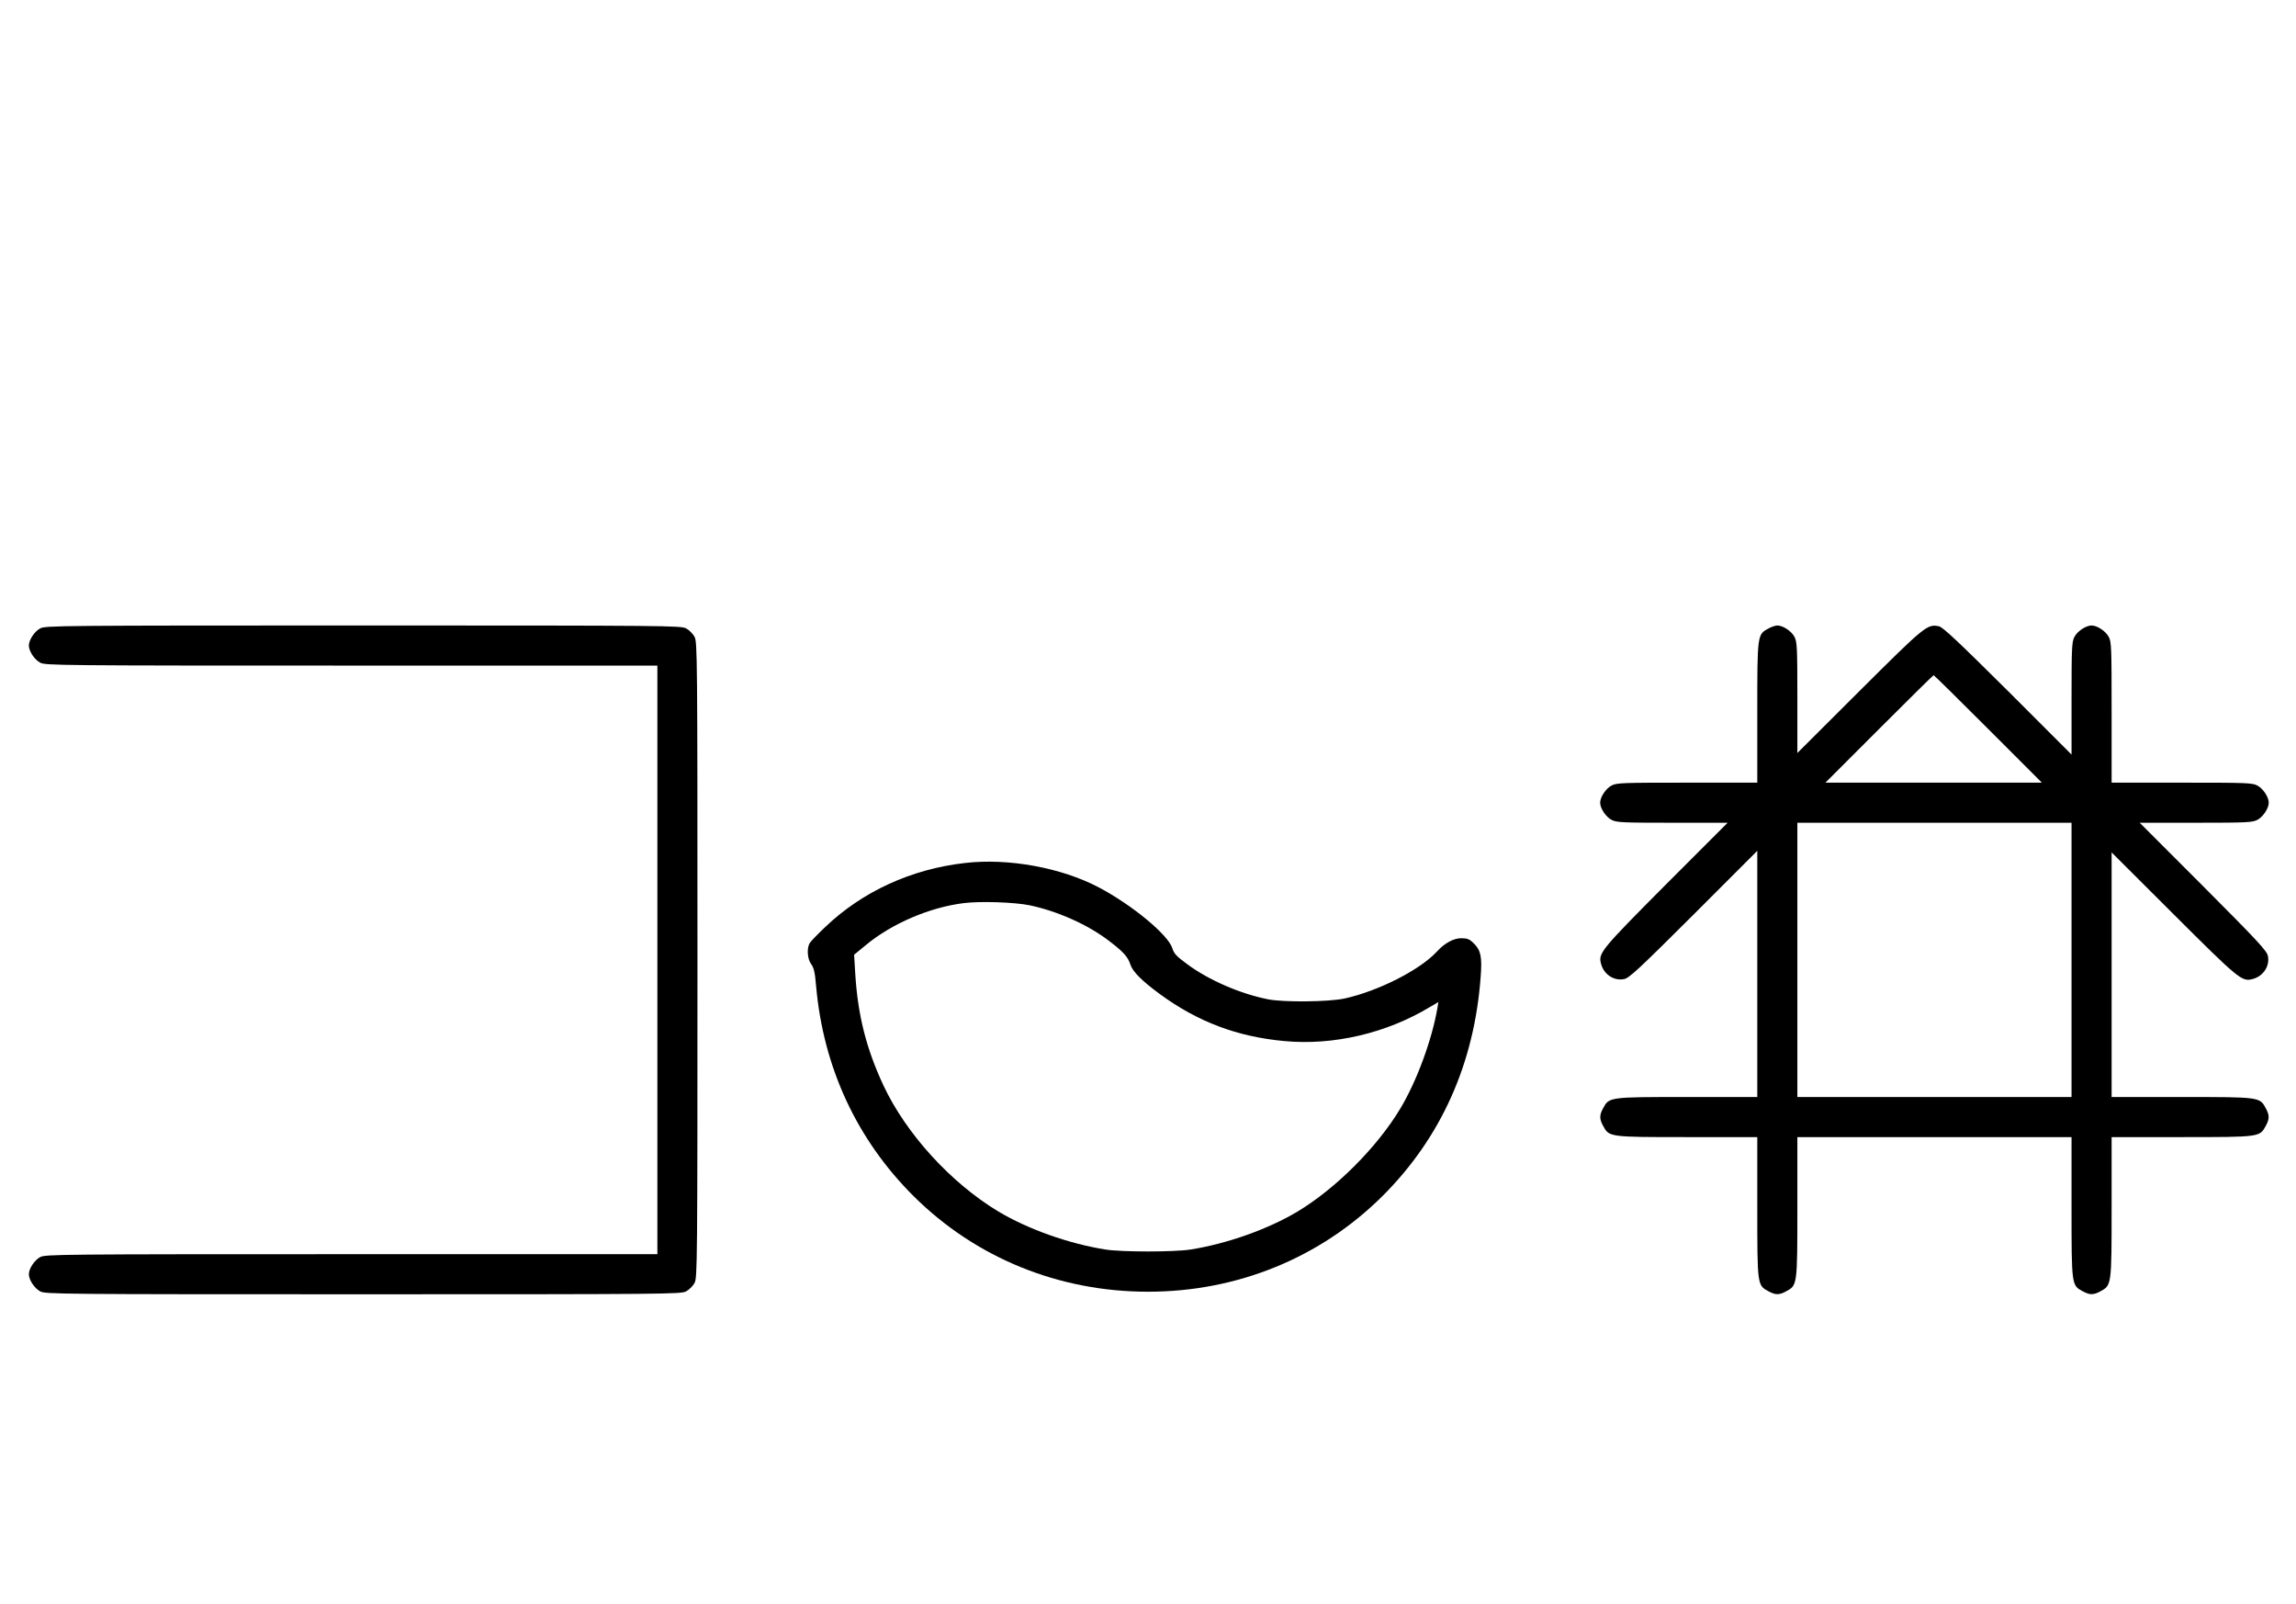 <?xml version="1.0" standalone="no"?>
<!DOCTYPE svg PUBLIC "-//W3C//DTD SVG 20010904//EN"
 "http://www.w3.org/TR/2001/REC-SVG-20010904/DTD/svg10.dtd">
<svg version="1.0" xmlns="http://www.w3.org/2000/svg"
 width="1432pt" height="1000pt" viewBox="0 0 1432 1000"
 preserveAspectRatio="xMidYMid meet">
<g transform="translate(0,1000) scale(0.1,-0.1)"
fill="#000000" stroke="none">
<path d="M251 6082 c-36 -19 -71 -72 -71 -107 0 -35 35 -88 71 -107 32 -17
113 -18 1941 -18 l1908 0 0 -1835 0 -1835 -1908 0 c-1828 0 -1909 -1 -1941
-18 -36 -19 -71 -72 -71 -107 0 -35 35 -88 71 -107 32 -17 115 -18 2014 -18
1899 0 1982 1 2014 18 19 10 43 34 53 53 17 32 18 115 18 2014 0 1899 -1 1982
-18 2014 -10 19 -34 43 -53 53 -32 17 -115 18 -2014 18 -1899 0 -1982 -1
-2014 -18z"/>
<path d="M11031 6082 c-71 -38 -71 -35 -71 -524 l0 -438 -438 0 c-404 0 -440
-1 -471 -18 -36 -19 -71 -72 -71 -107 0 -35 35 -88 71 -107 31 -16 64 -18 379
-18 l345 0 -387 -387 c-402 -404 -420 -426 -403 -490 16 -67 79 -110 143 -98
32 5 92 61 435 403 l397 397 0 -768 0 -767 -438 0 c-489 0 -486 0 -524 -71
-23 -42 -23 -66 0 -108 38 -71 35 -71 524 -71 l438 0 0 -438 c0 -489 0 -486
71 -524 42 -23 66 -23 108 0 71 38 71 35 71 524 l0 438 855 0 855 0 0 -438 c0
-489 0 -486 71 -524 42 -23 66 -23 108 0 71 38 71 35 71 524 l0 438 438 0
c489 0 486 0 524 71 23 42 23 66 0 108 -38 71 -35 71 -524 71 l-438 0 0 762 0
763 388 -387 c403 -402 425 -420 489 -403 67 16 110 79 98 143 -5 32 -61 92
-403 435 l-397 397 350 0 c320 0 353 2 384 18 36 19 71 72 71 107 0 35 -35 88
-71 107 -31 17 -67 18 -471 18 l-438 0 0 438 c0 404 -1 440 -18 471 -19 36
-72 71 -107 71 -35 0 -88 -35 -107 -71 -16 -31 -18 -64 -18 -384 l0 -350 -397
397 c-314 312 -405 397 -430 403 -73 15 -86 4 -495 -403 l-388 -387 0 345 c0
315 -2 348 -18 379 -19 36 -72 71 -107 71 -11 0 -36 -8 -54 -18z m1369 -627
l335 -335 -675 0 -675 0 335 335 c184 184 337 335 340 335 3 0 156 -151 340
-335z m520 -1440 l0 -855 -855 0 -855 0 0 855 0 855 855 0 855 0 0 -855z"/>
<path d="M6017 4619 c-334 -38 -638 -178 -869 -398 -49 -46 -94 -93 -99 -103
-18 -34 -13 -98 10 -129 17 -23 24 -52 31 -137 45 -508 254 -958 609 -1311
387 -384 904 -595 1461 -595 557 0 1074 211 1461 595 367 365 575 829 614
1371 9 120 1 162 -41 204 -29 29 -42 34 -80 34 -48 0 -104 -30 -154 -85 -106
-114 -365 -245 -575 -291 -98 -21 -377 -24 -475 -5 -173 34 -372 120 -505 219
-67 49 -83 66 -93 99 -25 83 -249 269 -457 379 -234 124 -567 185 -838 153z
m407 -264 c171 -36 360 -120 491 -220 91 -69 120 -101 135 -149 15 -45 72
-102 185 -185 237 -173 482 -265 774 -292 306 -29 637 48 909 212 l53 31 -6
-38 c-35 -201 -130 -458 -232 -627 -145 -241 -400 -496 -640 -641 -184 -110
-440 -201 -668 -237 -103 -16 -427 -16 -530 0 -228 36 -484 127 -668 237 -297
179 -575 484 -717 786 -108 232 -160 439 -176 699 l-7 116 74 61 c162 134 398
235 610 261 101 13 318 6 413 -14z"/>
</g>
</svg>
